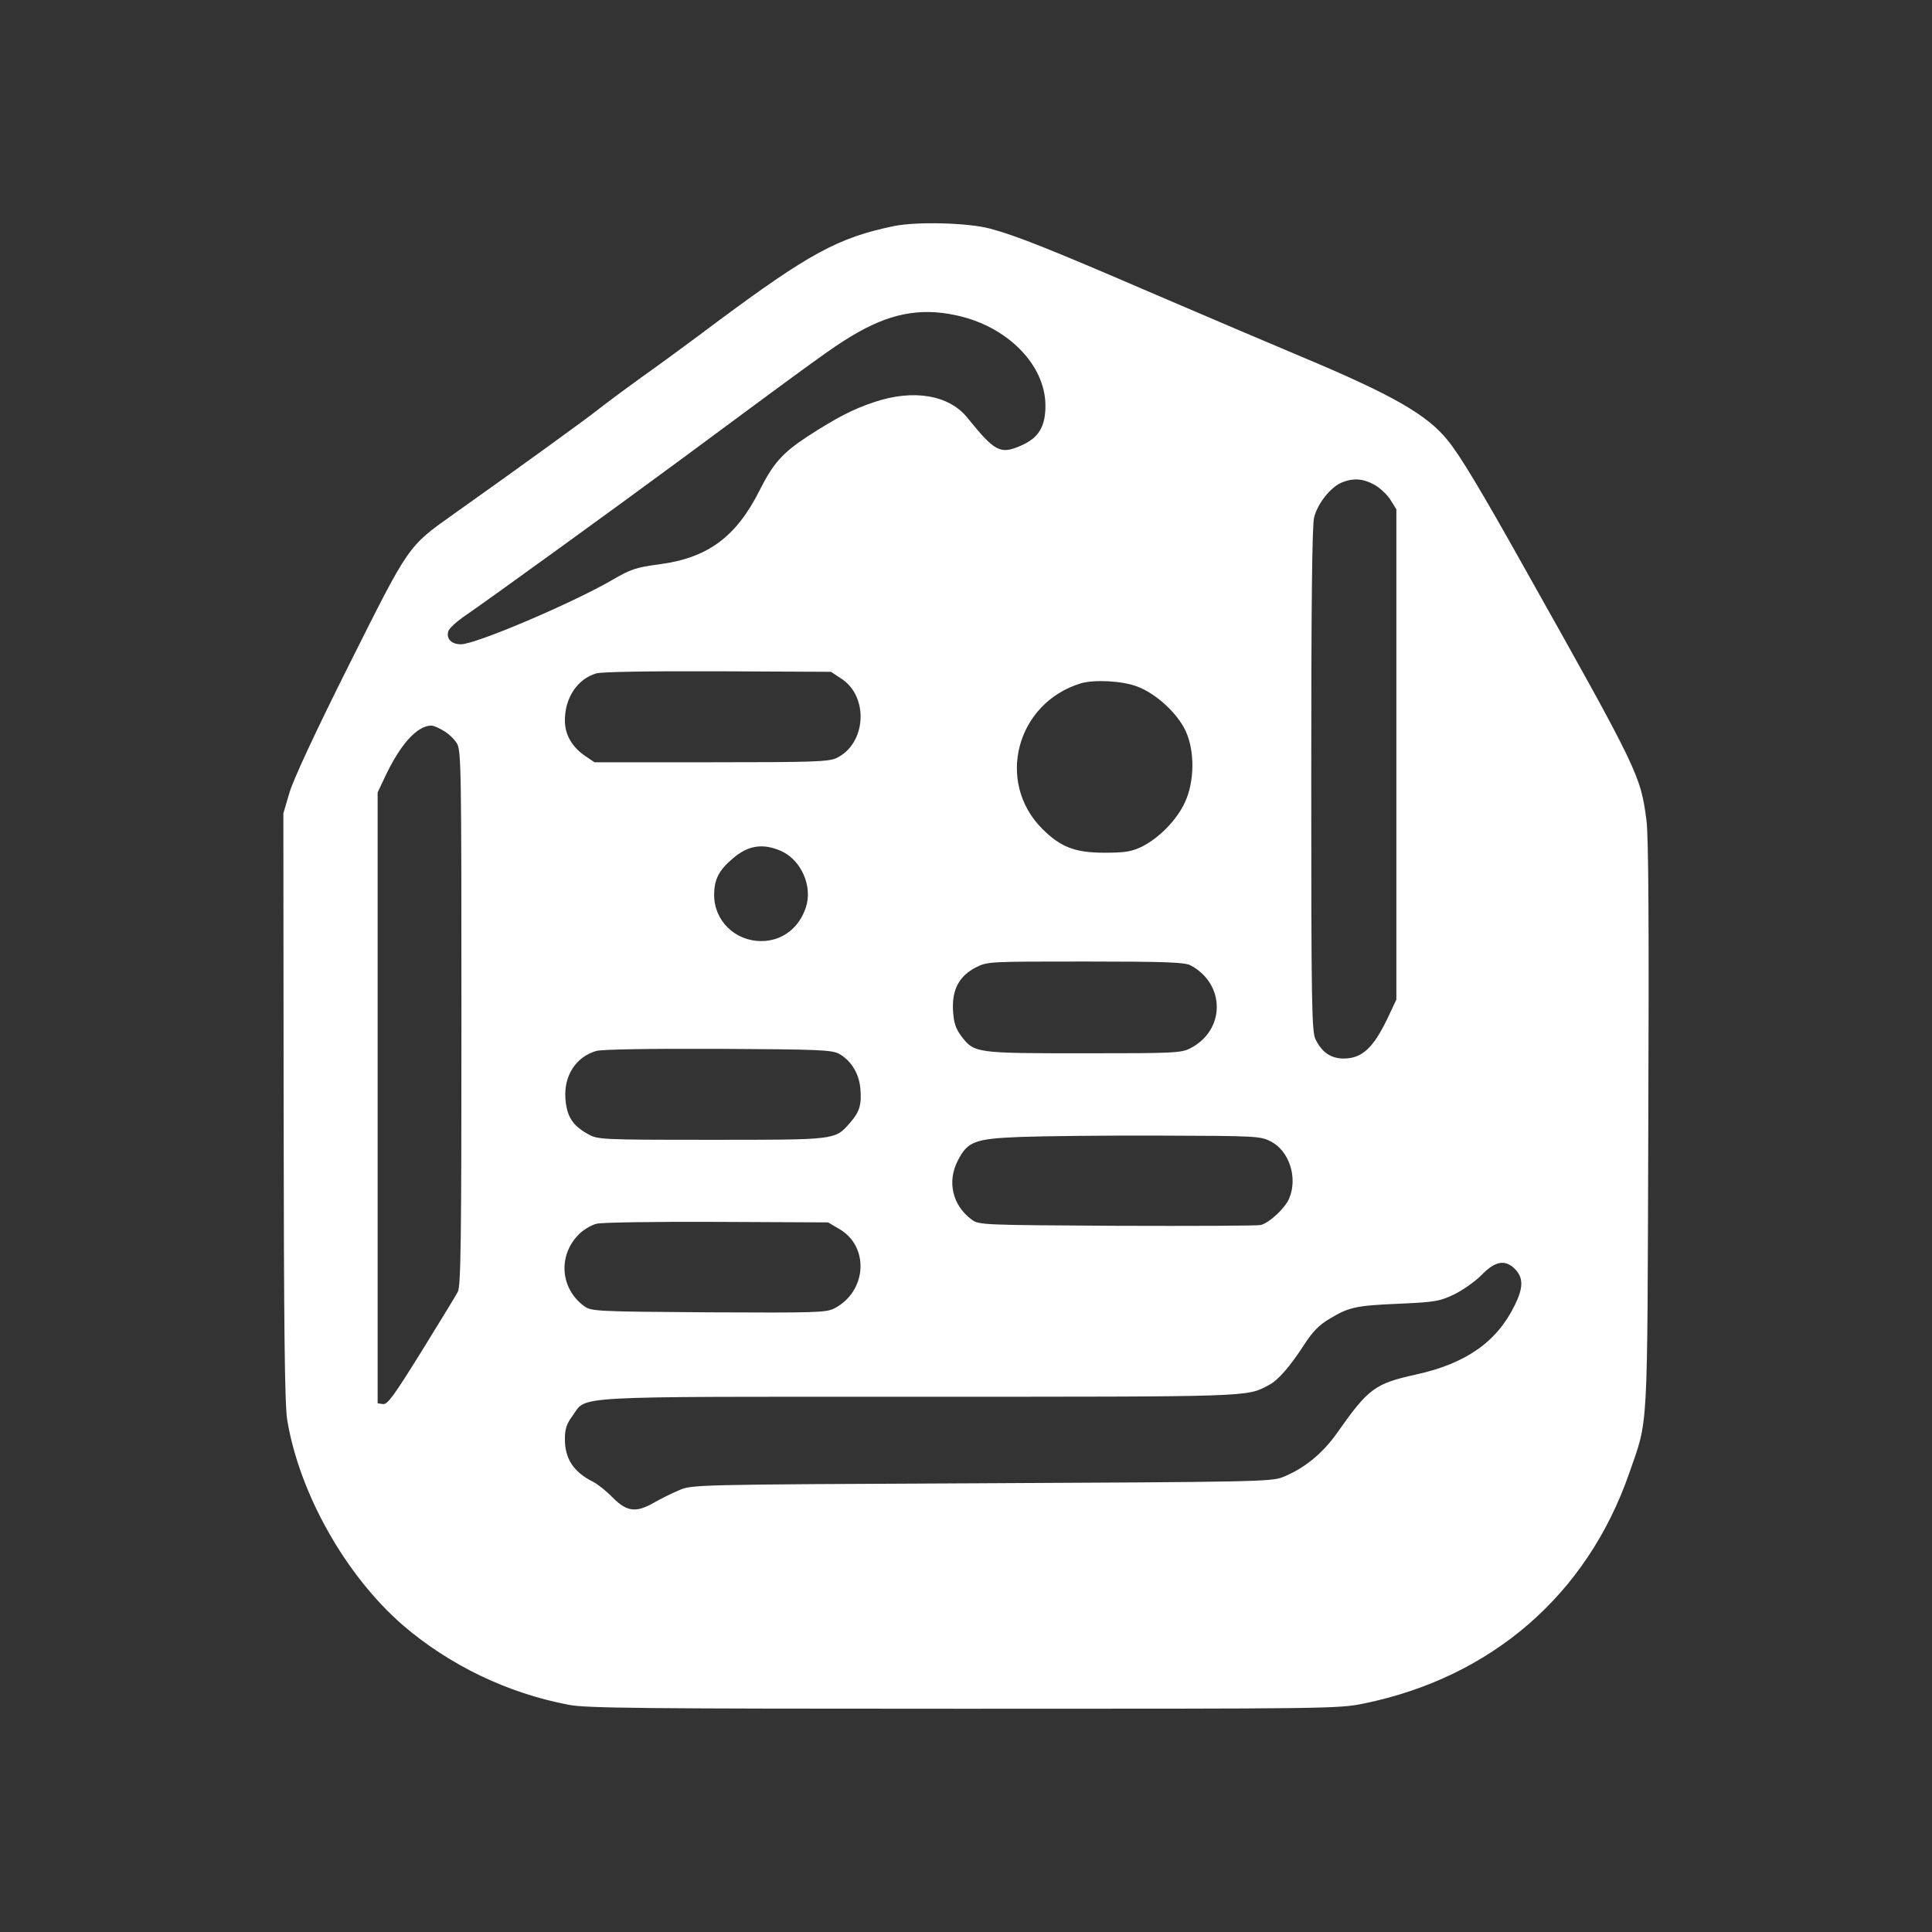 <svg width="450" height="450" viewBox="0 0 450 450" fill="none" xmlns="http://www.w3.org/2000/svg">
<rect x="0" y="0" width="450" height="450" fill="#333333" stroke="none"/>
<path d="M208.185 52.665C195.193 55.352 188.422 59.077 166.951 75.015C161.766 78.924 153.958 84.664 149.567 87.778C145.236 90.893 140.417 94.496 138.892 95.717C136.33 97.732 121.203 108.724 105.953 119.533C94.852 127.411 95.462 126.617 81.31 154.83C73.442 170.525 68.257 181.7 67.403 184.692L66 189.455L66.061 257.851C66.122 309.819 66.305 327.345 66.915 330.826C69.782 347.986 80.578 367.039 93.815 378.52C104.672 387.863 118.275 394.397 132.487 397.084C136.452 397.878 150.116 398 224.411 398C309.563 398 311.759 398 317.676 396.779C347.443 390.672 369.646 371.436 379.466 343.162C383.98 330.154 383.675 335.406 383.919 262.125C384.102 216.02 383.98 194.646 383.492 191.043C382.089 180.54 381.784 179.807 354.945 132.052C344.759 113.854 340.001 105.976 337.195 102.557C332.376 96.572 324.386 91.992 302.975 83.015C297.425 80.695 282.236 74.222 269.122 68.603C244.357 57.916 236.793 54.924 230.693 53.275C225.631 51.871 213.492 51.566 208.185 52.665ZM222.642 73.428C234.597 75.931 243.503 84.969 243.503 94.496C243.503 99.381 241.917 102.007 237.83 103.778C233.011 105.915 231.73 105.244 225.326 97.305C221.056 91.992 212.76 90.588 203.671 93.641C198.67 95.29 194.827 97.305 188.117 101.641C182.261 105.488 180.126 107.87 176.955 114.159C171.465 125.091 164.816 129.976 153.531 131.442C148.042 132.174 146.883 132.602 142.674 135.044C133.585 140.357 110.833 150.067 107.356 150.067C105.16 150.067 103.879 148.785 104.428 147.014C104.611 146.342 106.502 144.632 108.515 143.289C114.371 139.258 143.406 118.251 159.021 106.709C190.374 83.504 193.729 81.061 198.182 78.374C206.904 73.061 214.163 71.596 222.642 73.428ZM320.177 112.938C321.458 113.671 323.166 115.259 323.898 116.48L325.24 118.617V175.715V232.813L323.288 236.966C319.933 244.049 317.249 246.553 312.979 246.553C309.99 246.553 307.855 245.088 306.391 242.034C305.537 240.141 305.415 234.218 305.415 181.517C305.415 141.457 305.598 122.281 306.086 120.51C306.879 117.335 309.807 113.61 312.369 112.45C315.114 111.289 317.432 111.411 320.177 112.938ZM196.047 158.128C202.452 162.403 201.72 173.273 194.827 176.57C192.936 177.425 189.459 177.547 165.548 177.547H138.465L136.391 176.143C133.219 174.005 131.572 171.135 131.572 167.777C131.572 162.525 134.5 158.128 138.892 156.845C140.234 156.479 151.092 156.296 167.317 156.357L193.546 156.479L196.047 158.128ZM264.852 159.899C269.305 161.548 274.307 166.189 276.198 170.341C278.332 175.044 278.21 182.066 276.015 186.829C274.124 190.982 269.976 195.196 265.95 197.211C263.51 198.371 262.046 198.615 257.227 198.615C250.457 198.615 247.041 197.333 242.771 193.058C231.852 182.127 236.732 163.746 251.738 159.166C254.848 158.25 261.375 158.555 264.852 159.899ZM103.331 170.219C104.428 170.83 105.77 172.112 106.38 173.089C107.417 174.677 107.478 178.036 107.478 237.088C107.478 288.506 107.356 299.621 106.624 300.903C106.197 301.758 102.355 307.987 98.146 314.826C91.802 325.025 90.277 327.162 89.24 327.04L87.959 326.857V255.713V184.57L89.606 181.089C93.205 173.395 97.109 169.059 100.464 168.998C100.952 168.998 102.233 169.547 103.331 170.219ZM182.017 198.249C186.653 200.386 189.337 206.493 187.69 211.379C186.104 216.203 182.139 219.195 177.321 219.195C171.221 219.195 166.341 214.493 166.341 208.447C166.341 204.844 167.439 202.707 170.672 199.959C174.271 196.845 177.748 196.356 182.017 198.249ZM277.235 224.813C285.469 229.149 285.469 239.958 277.235 244.172C275.1 245.271 273.331 245.332 252.348 245.332C227.217 245.332 226.912 245.271 223.923 241.363C222.581 239.531 222.154 238.309 221.971 235.317C221.727 230.431 223.435 227.317 227.339 225.302C230.022 223.958 230.388 223.958 252.835 223.958C271.257 223.958 275.893 224.142 277.235 224.813ZM195.437 245.454C198.182 246.981 200.012 249.912 200.378 253.332C200.744 257.24 200.256 258.95 197.938 261.576C194.461 265.545 194.766 265.484 165.609 265.484C139.38 265.484 139.197 265.423 136.818 264.08C133.28 262.064 131.999 259.988 131.694 255.835C131.328 250.523 134.134 246.187 138.892 244.782C140.234 244.416 151.092 244.233 167.256 244.294C190.862 244.416 193.668 244.538 195.437 245.454ZM295.961 265.85C300.292 268.049 302.305 274.278 300.292 279.102C299.377 281.362 295.656 284.842 293.643 285.331C292.911 285.514 277.844 285.575 260.155 285.514C228.68 285.331 228.009 285.331 226.302 284.049C221.849 280.751 220.568 275.255 223.069 270.369C225.387 265.85 226.973 265.24 237.708 264.812C242.893 264.629 257.593 264.446 270.342 264.507C292.484 264.568 293.643 264.629 295.961 265.85ZM195.376 286.186C202.574 290.277 201.964 300.781 194.339 304.75C192.448 305.727 190.069 305.788 164.999 305.666C138.465 305.483 137.733 305.422 136.025 304.201C130.352 299.987 129.925 292.109 135.11 287.224C136.147 286.308 137.855 285.27 139.014 285.026C140.112 284.72 152.678 284.537 166.951 284.598L192.875 284.72L195.376 286.186ZM352.993 295.712C354.823 297.667 354.823 299.987 352.81 304.018C348.663 312.506 341.526 317.574 329.875 320.139C320.238 322.277 318.774 323.315 311.393 333.818C307.977 338.643 303.646 342.123 298.706 344.078C296.144 345.116 291.203 345.177 228.558 345.482C161.278 345.788 161.156 345.788 158.106 347.131C156.459 347.803 153.836 349.146 152.312 350.001C148.164 352.383 146.029 352.139 142.735 348.841C141.271 347.314 139.197 345.665 138.099 345.116C133.585 342.856 131.572 339.742 131.572 335.223C131.572 332.902 131.938 331.681 133.341 329.788C136.818 325.025 131.145 325.33 214.102 325.33C291.996 325.33 290.288 325.391 295.473 322.643C297.669 321.544 300.414 318.368 303.829 313.117C305.72 310.185 307.245 308.598 309.746 307.132C314.199 304.445 315.846 304.079 326.155 303.651C334.206 303.285 335.304 303.102 338.659 301.514C340.672 300.537 343.539 298.521 345.064 296.995C348.297 293.636 350.676 293.27 352.993 295.712Z" fill="white"/>
</svg>
